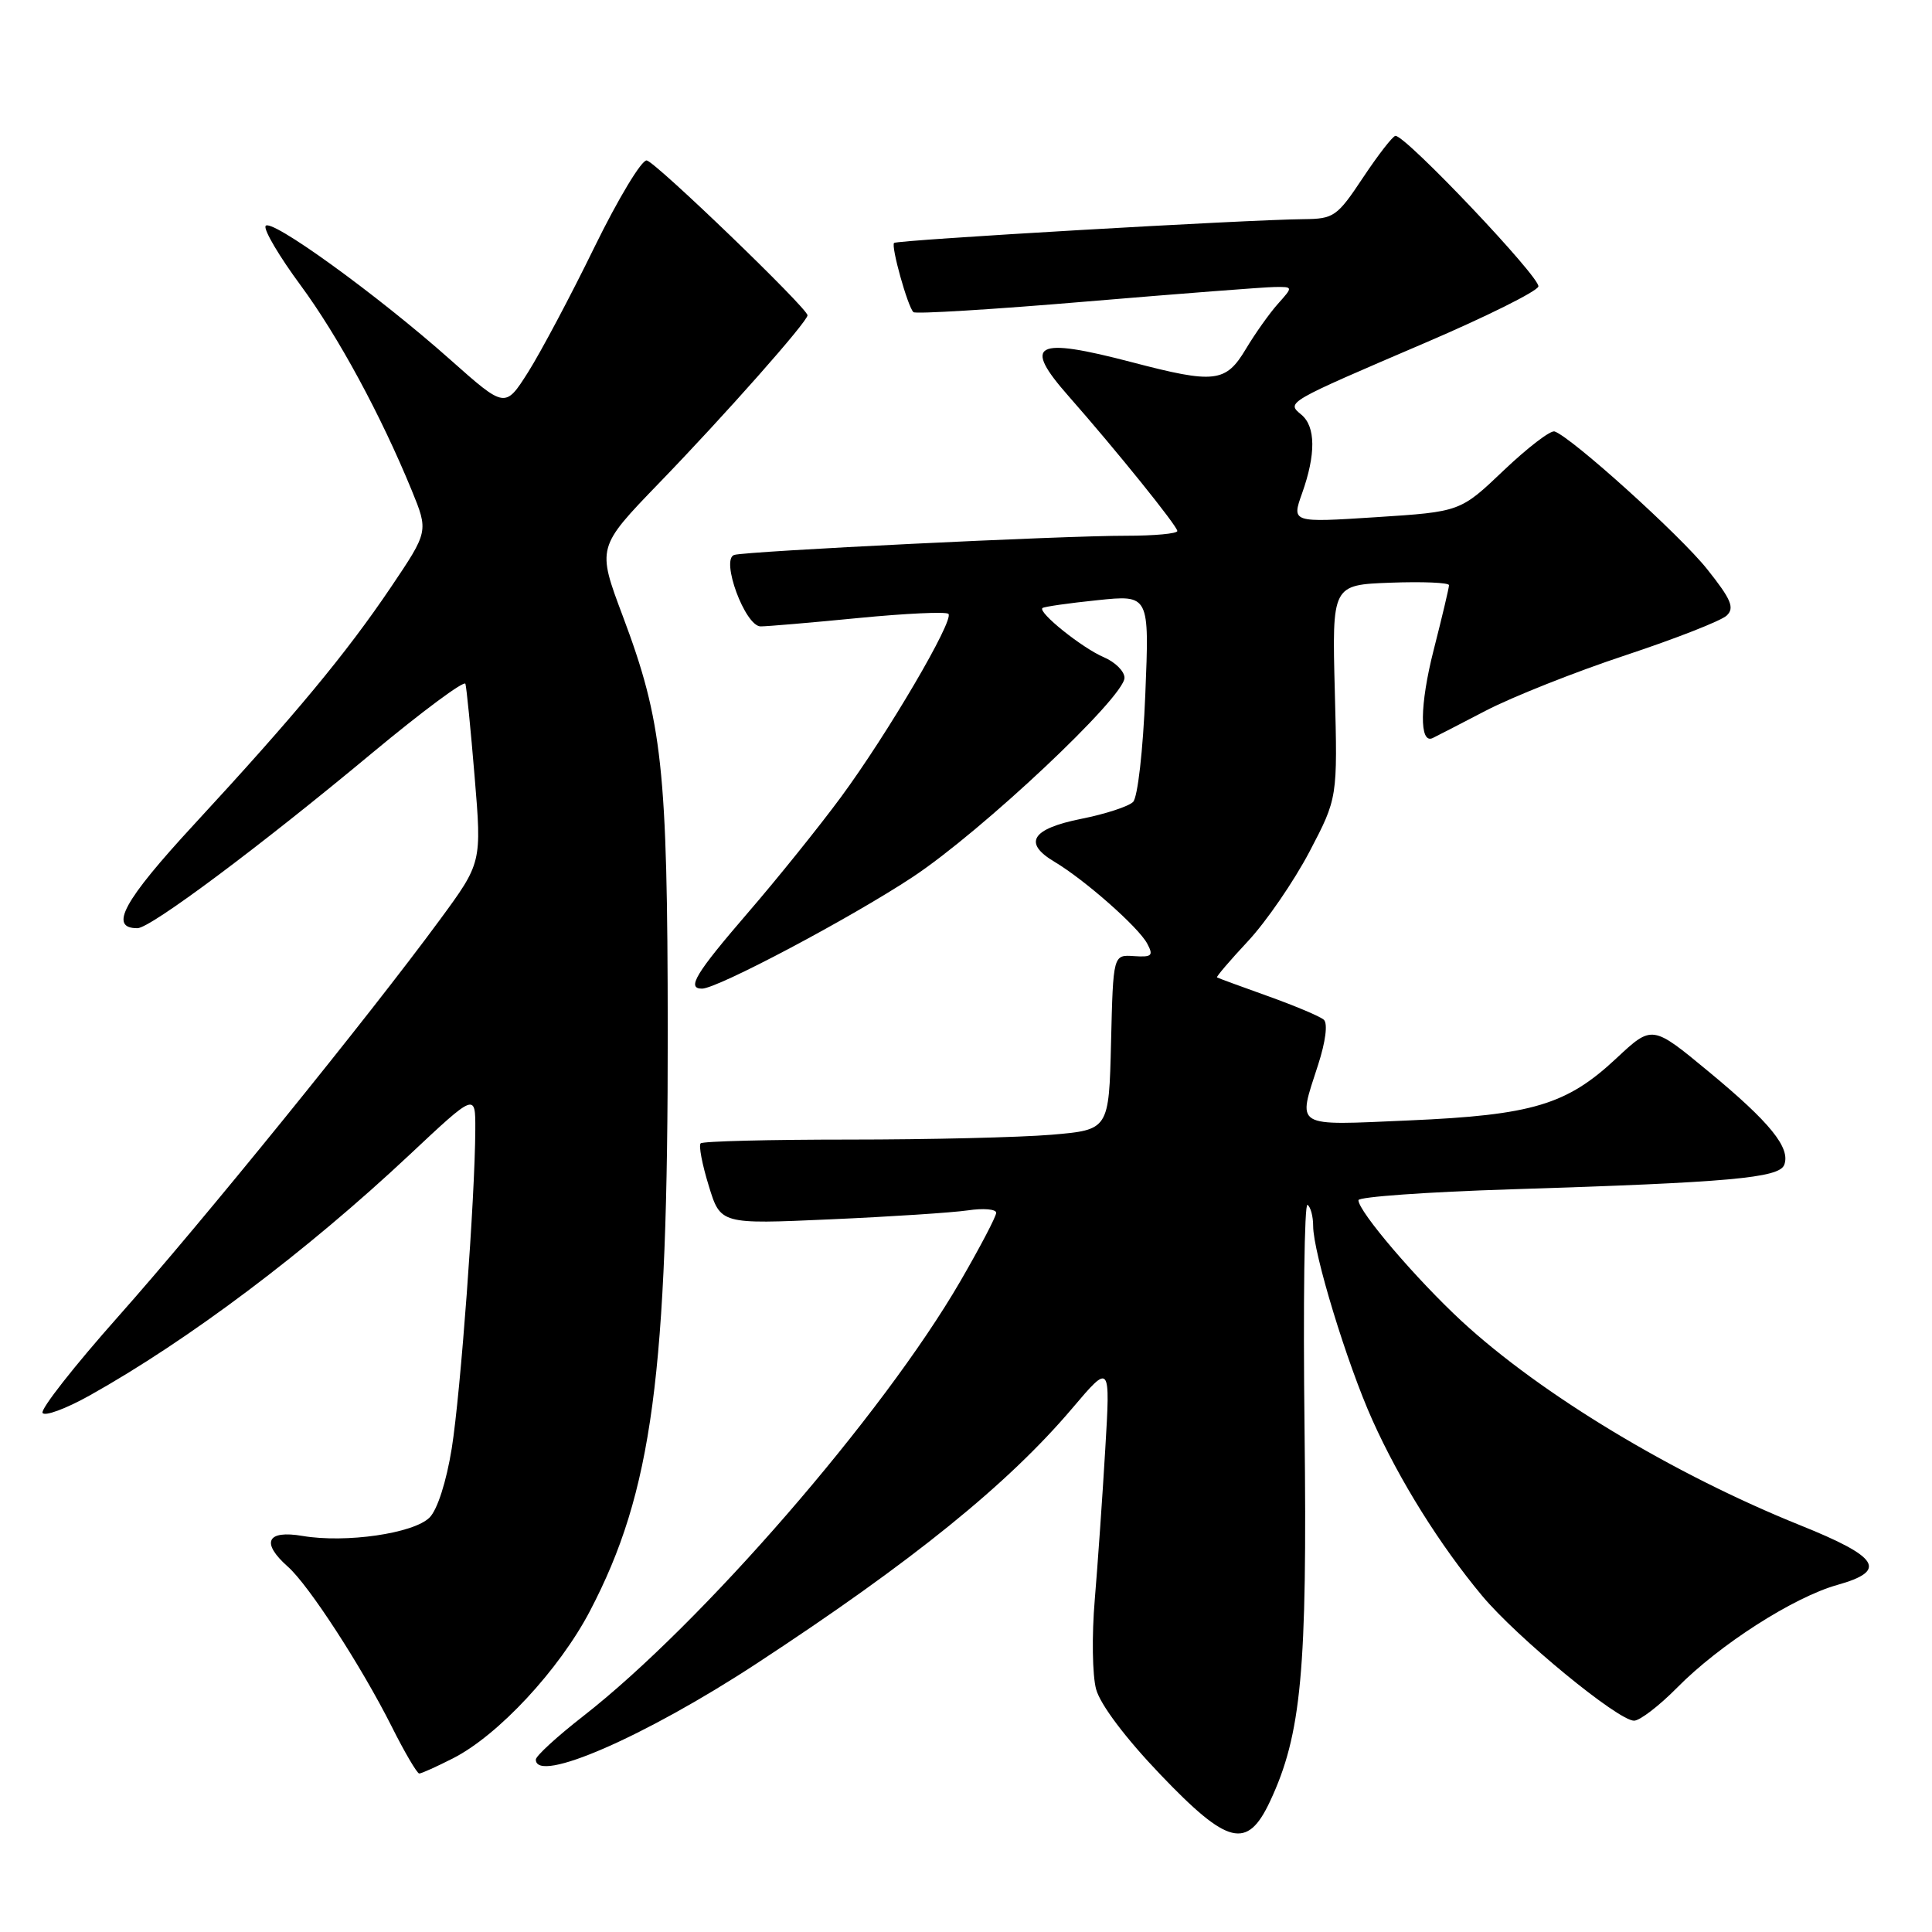 <?xml version="1.0" encoding="UTF-8" standalone="no"?>
<!DOCTYPE svg PUBLIC "-//W3C//DTD SVG 1.1//EN" "http://www.w3.org/Graphics/SVG/1.1/DTD/svg11.dtd" >
<svg xmlns="http://www.w3.org/2000/svg" xmlns:xlink="http://www.w3.org/1999/xlink" version="1.1" viewBox="0 0 256 256">
 <g >
 <path fill="currentColor"
d=" M 168.28 238.70 C 172.45 229.81 173.23 221.40 172.86 189.44 C 172.66 172.80 172.84 159.40 173.25 159.65 C 173.66 159.91 174.00 161.17 174.00 162.45 C 174.00 165.99 178.48 180.68 181.86 188.19 C 185.46 196.20 190.77 204.70 196.38 211.44 C 201.01 216.99 214.40 228.00 216.52 228.00 C 217.28 228.00 219.84 226.04 222.21 223.64 C 227.83 217.93 237.65 211.64 243.46 210.01 C 250.16 208.13 249.03 206.32 238.50 202.09 C 221.71 195.33 204.19 184.76 193.69 175.07 C 187.66 169.49 180.00 160.52 180.00 159.03 C 180.00 158.59 189.11 157.94 200.25 157.59 C 229.16 156.68 235.75 156.09 236.42 154.35 C 237.28 152.10 234.55 148.72 226.40 141.99 C 218.92 135.80 218.92 135.80 214.18 140.23 C 207.60 146.39 203.05 147.75 186.75 148.46 C 171.22 149.13 171.93 149.56 174.66 141.08 C 175.65 138.02 175.96 135.60 175.41 135.12 C 174.91 134.67 171.57 133.27 168.00 131.99 C 164.43 130.71 161.39 129.60 161.26 129.51 C 161.13 129.43 162.99 127.25 165.40 124.67 C 167.80 122.09 171.45 116.77 173.51 112.86 C 177.24 105.74 177.24 105.74 176.87 91.62 C 176.50 77.50 176.50 77.50 184.25 77.21 C 188.51 77.05 192.00 77.20 192.00 77.54 C 192.00 77.89 191.08 81.77 189.96 86.16 C 188.12 93.37 188.06 98.63 189.83 97.80 C 190.20 97.63 193.37 95.99 196.87 94.17 C 200.37 92.35 208.69 89.04 215.37 86.83 C 222.04 84.62 228.09 82.25 228.80 81.56 C 229.87 80.55 229.39 79.41 226.20 75.41 C 222.61 70.90 208.25 57.94 205.99 57.17 C 205.45 56.99 202.43 59.31 199.26 62.32 C 193.50 67.81 193.50 67.81 182.33 68.53 C 171.15 69.25 171.15 69.25 172.53 65.37 C 174.37 60.21 174.34 56.53 172.44 54.95 C 170.44 53.29 170.31 53.37 188.97 45.37 C 196.93 41.96 203.62 38.63 203.84 37.97 C 204.21 36.87 186.32 18.00 184.91 18.00 C 184.57 18.00 182.64 20.48 180.63 23.50 C 177.17 28.71 176.75 29.00 172.74 29.04 C 165.09 29.11 118.87 31.80 118.47 32.19 C 118.04 32.63 120.26 40.59 121.03 41.36 C 121.30 41.63 131.64 41.00 144.01 39.95 C 156.38 38.91 167.59 38.04 168.92 38.03 C 171.35 38.00 171.35 38.00 169.34 40.25 C 168.23 41.49 166.31 44.19 165.08 46.25 C 162.42 50.70 160.95 50.87 150.00 48.00 C 137.09 44.62 135.43 45.50 141.60 52.50 C 147.86 59.61 156.00 69.70 156.00 70.36 C 156.00 70.71 152.96 70.99 149.25 70.99 C 140.88 70.97 98.94 73.03 97.29 73.53 C 95.45 74.10 98.73 83.00 100.79 83.00 C 101.67 83.00 107.51 82.50 113.75 81.89 C 120.00 81.28 125.37 81.03 125.67 81.34 C 126.47 82.14 117.62 97.23 111.41 105.65 C 108.50 109.59 102.95 116.49 99.06 120.99 C 92.16 129.00 90.95 131.00 93.02 131.00 C 95.06 131.00 112.72 121.64 120.95 116.20 C 130.10 110.14 149.00 92.37 149.00 89.81 C 149.00 88.95 147.76 87.72 146.25 87.08 C 143.39 85.86 137.50 81.14 138.13 80.57 C 138.34 80.39 141.60 79.92 145.40 79.53 C 152.30 78.81 152.30 78.81 151.76 91.99 C 151.46 99.43 150.75 105.65 150.14 106.26 C 149.54 106.86 146.45 107.87 143.27 108.50 C 136.69 109.82 135.52 111.69 139.72 114.19 C 143.72 116.57 150.86 122.86 152.01 125.03 C 152.87 126.63 152.64 126.85 150.25 126.69 C 147.50 126.50 147.50 126.50 147.22 138.11 C 146.94 149.71 146.94 149.71 139.32 150.36 C 135.13 150.71 123.07 151.00 112.52 151.00 C 101.97 151.00 93.11 151.22 92.84 151.50 C 92.56 151.77 93.04 154.30 93.91 157.11 C 95.47 162.22 95.47 162.22 109.99 161.57 C 117.97 161.22 126.19 160.68 128.25 160.38 C 130.31 160.07 132.00 160.22 132.00 160.70 C 132.00 161.19 129.86 165.27 127.25 169.77 C 116.98 187.48 92.95 215.18 77.25 227.42 C 73.81 230.10 71.00 232.68 71.00 233.15 C 71.00 236.42 85.43 230.14 100.25 220.43 C 120.89 206.91 133.57 196.65 142.11 186.57 C 147.13 180.65 147.13 180.65 146.45 192.07 C 146.08 198.36 145.45 207.32 145.06 212.00 C 144.66 216.68 144.74 222.00 145.24 223.83 C 145.79 225.86 149.13 230.30 153.75 235.13 C 162.70 244.50 165.26 245.13 168.28 238.70 Z  M 60.04 232.98 C 66.04 229.92 74.10 221.24 78.17 213.47 C 86.43 197.68 88.51 182.13 88.48 136.50 C 88.45 101.80 87.78 95.63 82.52 81.63 C 79.10 72.53 79.10 72.53 87.33 64.01 C 96.04 55.01 107.00 42.62 107.00 41.78 C 107.00 40.85 86.92 21.50 85.70 21.26 C 85.04 21.13 81.92 26.31 78.76 32.76 C 75.61 39.22 71.65 46.66 69.98 49.31 C 66.93 54.11 66.93 54.11 59.71 47.70 C 50.02 39.07 35.61 28.66 35.18 29.97 C 34.98 30.55 37.06 34.05 39.80 37.76 C 44.82 44.57 50.44 54.95 54.55 64.96 C 56.78 70.41 56.78 70.41 51.79 77.82 C 45.84 86.63 39.12 94.73 25.71 109.25 C 16.35 119.38 14.37 123.02 18.22 122.99 C 19.95 122.98 34.45 112.15 49.27 99.81 C 55.95 94.26 61.52 90.12 61.67 90.61 C 61.82 91.10 62.37 96.63 62.89 102.91 C 63.84 114.32 63.84 114.32 58.26 121.91 C 48.81 134.77 26.82 161.89 15.69 174.42 C 9.86 180.98 5.34 186.74 5.64 187.22 C 5.93 187.70 8.72 186.67 11.84 184.93 C 24.96 177.60 40.63 165.81 54.25 153.03 C 63.00 144.82 63.00 144.82 62.98 149.66 C 62.94 158.79 61.04 184.50 59.86 191.91 C 59.15 196.32 57.96 200.04 56.92 201.08 C 54.81 203.19 45.83 204.49 40.09 203.52 C 35.34 202.71 34.54 204.40 38.15 207.60 C 40.91 210.04 47.85 220.73 51.89 228.75 C 53.61 232.19 55.27 235.00 55.55 235.00 C 55.84 235.00 57.86 234.09 60.04 232.98 Z "/>
</g>
</svg>